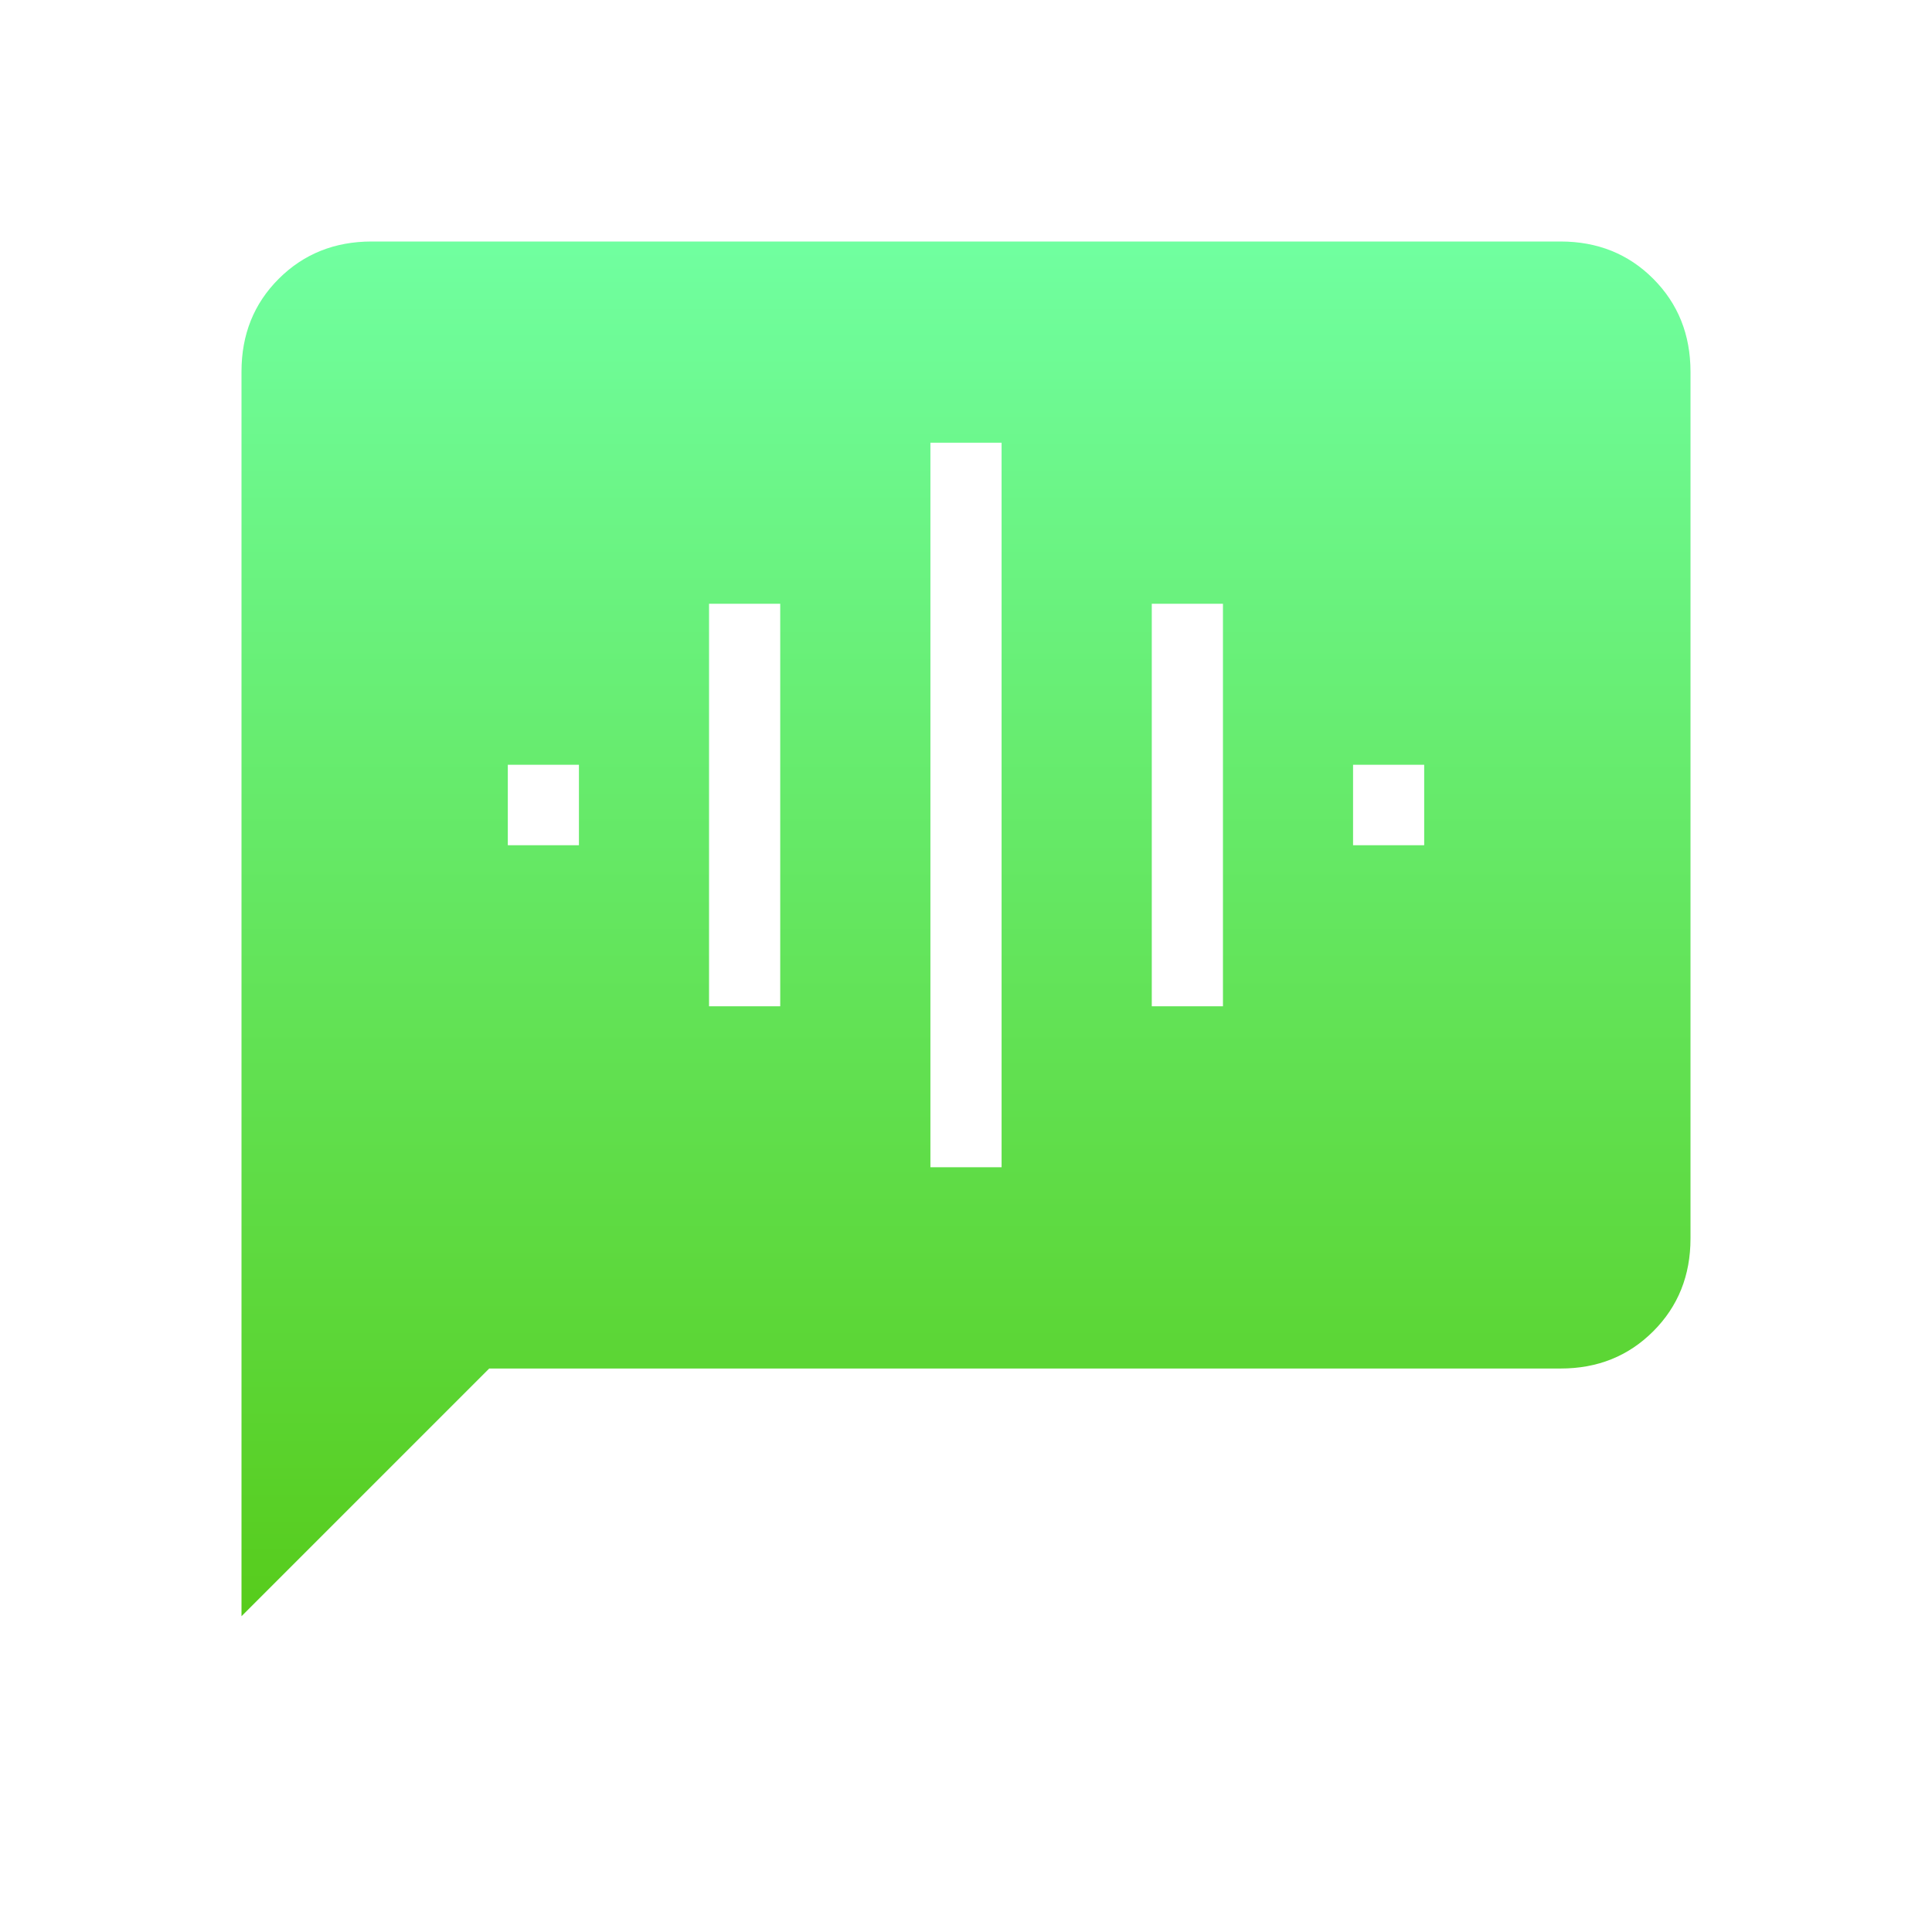 <svg width="38" height="38" viewBox="0 0 38 38" fill="none" xmlns="http://www.w3.org/2000/svg">
<path d="M9.988 16.625H11.387V15.042H9.988V16.625ZM13.946 19.792H15.346V11.875H13.946V19.792ZM18.3 22.958H19.7V8.708H18.3V22.958ZM22.654 19.792H24.054V11.875H22.654V19.792ZM26.613 16.625H28.012V15.042H26.613V16.625ZM4.75 31.789V7.309C4.75 6.579 4.994 5.971 5.483 5.483C5.972 4.995 6.58 4.751 7.307 4.75H30.693C31.421 4.75 32.029 4.994 32.517 5.483C33.005 5.972 33.249 6.58 33.25 7.309V24.36C33.25 25.088 33.006 25.696 32.517 26.185C32.028 26.674 31.42 26.918 30.693 26.917H9.622L4.75 31.789Z" fill="url(#paint0_linear_492_4517)"/>
<defs>
<linearGradient id="paint0_linear_492_4517" x1="19" y1="4.75" x2="19" y2="31.789" gradientUnits="userSpaceOnUse">
<stop stop-color="#70FFA0"/>
<stop offset="1" stop-color="#57CC1C"/>
</linearGradient>
</defs>
</svg>
